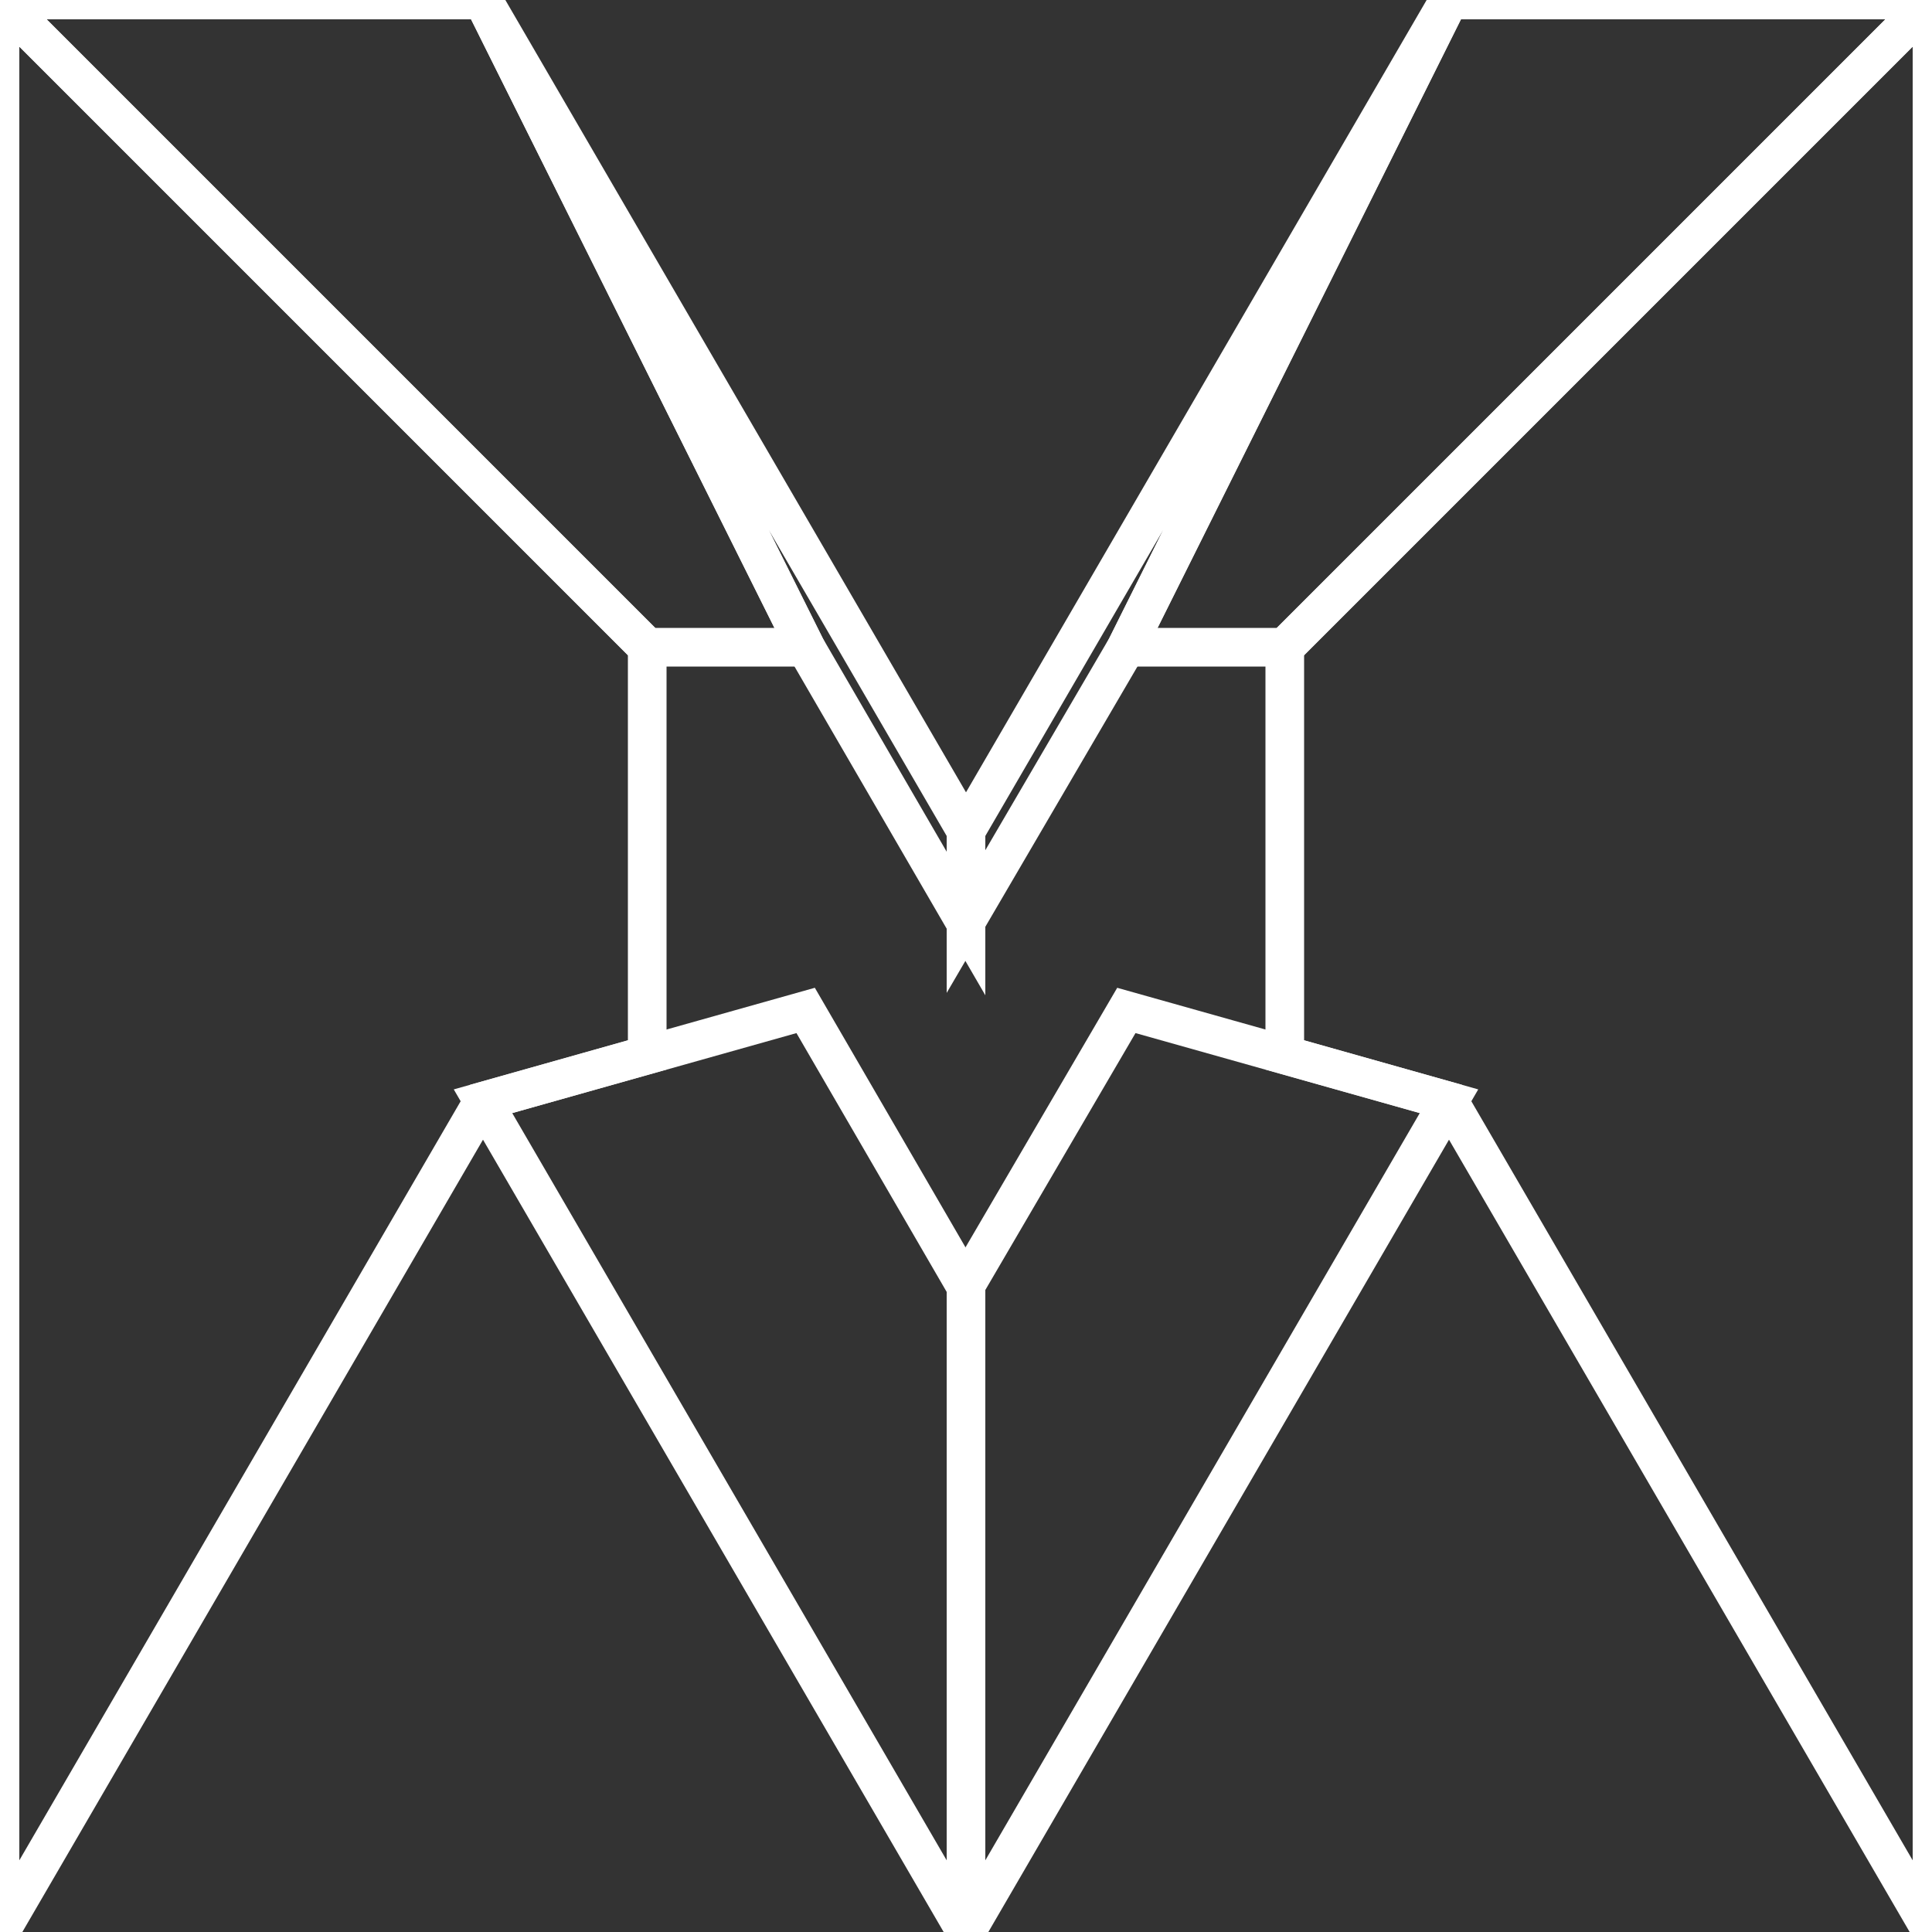 <svg xmlns="http://www.w3.org/2000/svg" viewBox="0 0 100 100">
  <rect x="0" y="0" width="100" height="100" fill="#333333" stroke="none"/>
  <style>
    .st10{
      stroke:white;
      stroke-width: 2px;
      fill:transparent;
    }
  </style>
  <g id="Layer_1">
    <path class="st10" d="M58.3 33.5L75 0h25L66.5 33.5h-8.2z"/>
    <path class="st10" d="M66.5 33.5v21.1L75 57l25 43V0L66.5 33.5z"/>
    <path class="st10" d="M50 43v4.7l8.3-14.2L75 0 50 43z"/>
    <path class="st10" d="M50 66.5V100l25-43-16.7-4.7L50 66.5z"/>
    <path class="st10" d="M33.5 33.5L0 0h25l16.7 33.5h-8.2z"/>
    <path class="st10" d="M0 0v100l25-43 8.5-2.4V33.5L0 0z"/>
    <path class="st10" d="M25 0l16.7 33.5L50 47.8V43L25 0z"/>
    <path class="st10" d="M41.7 52.3L25 57l25 43V66.6l-8.3-14.3z"/>
  </g>
</svg>